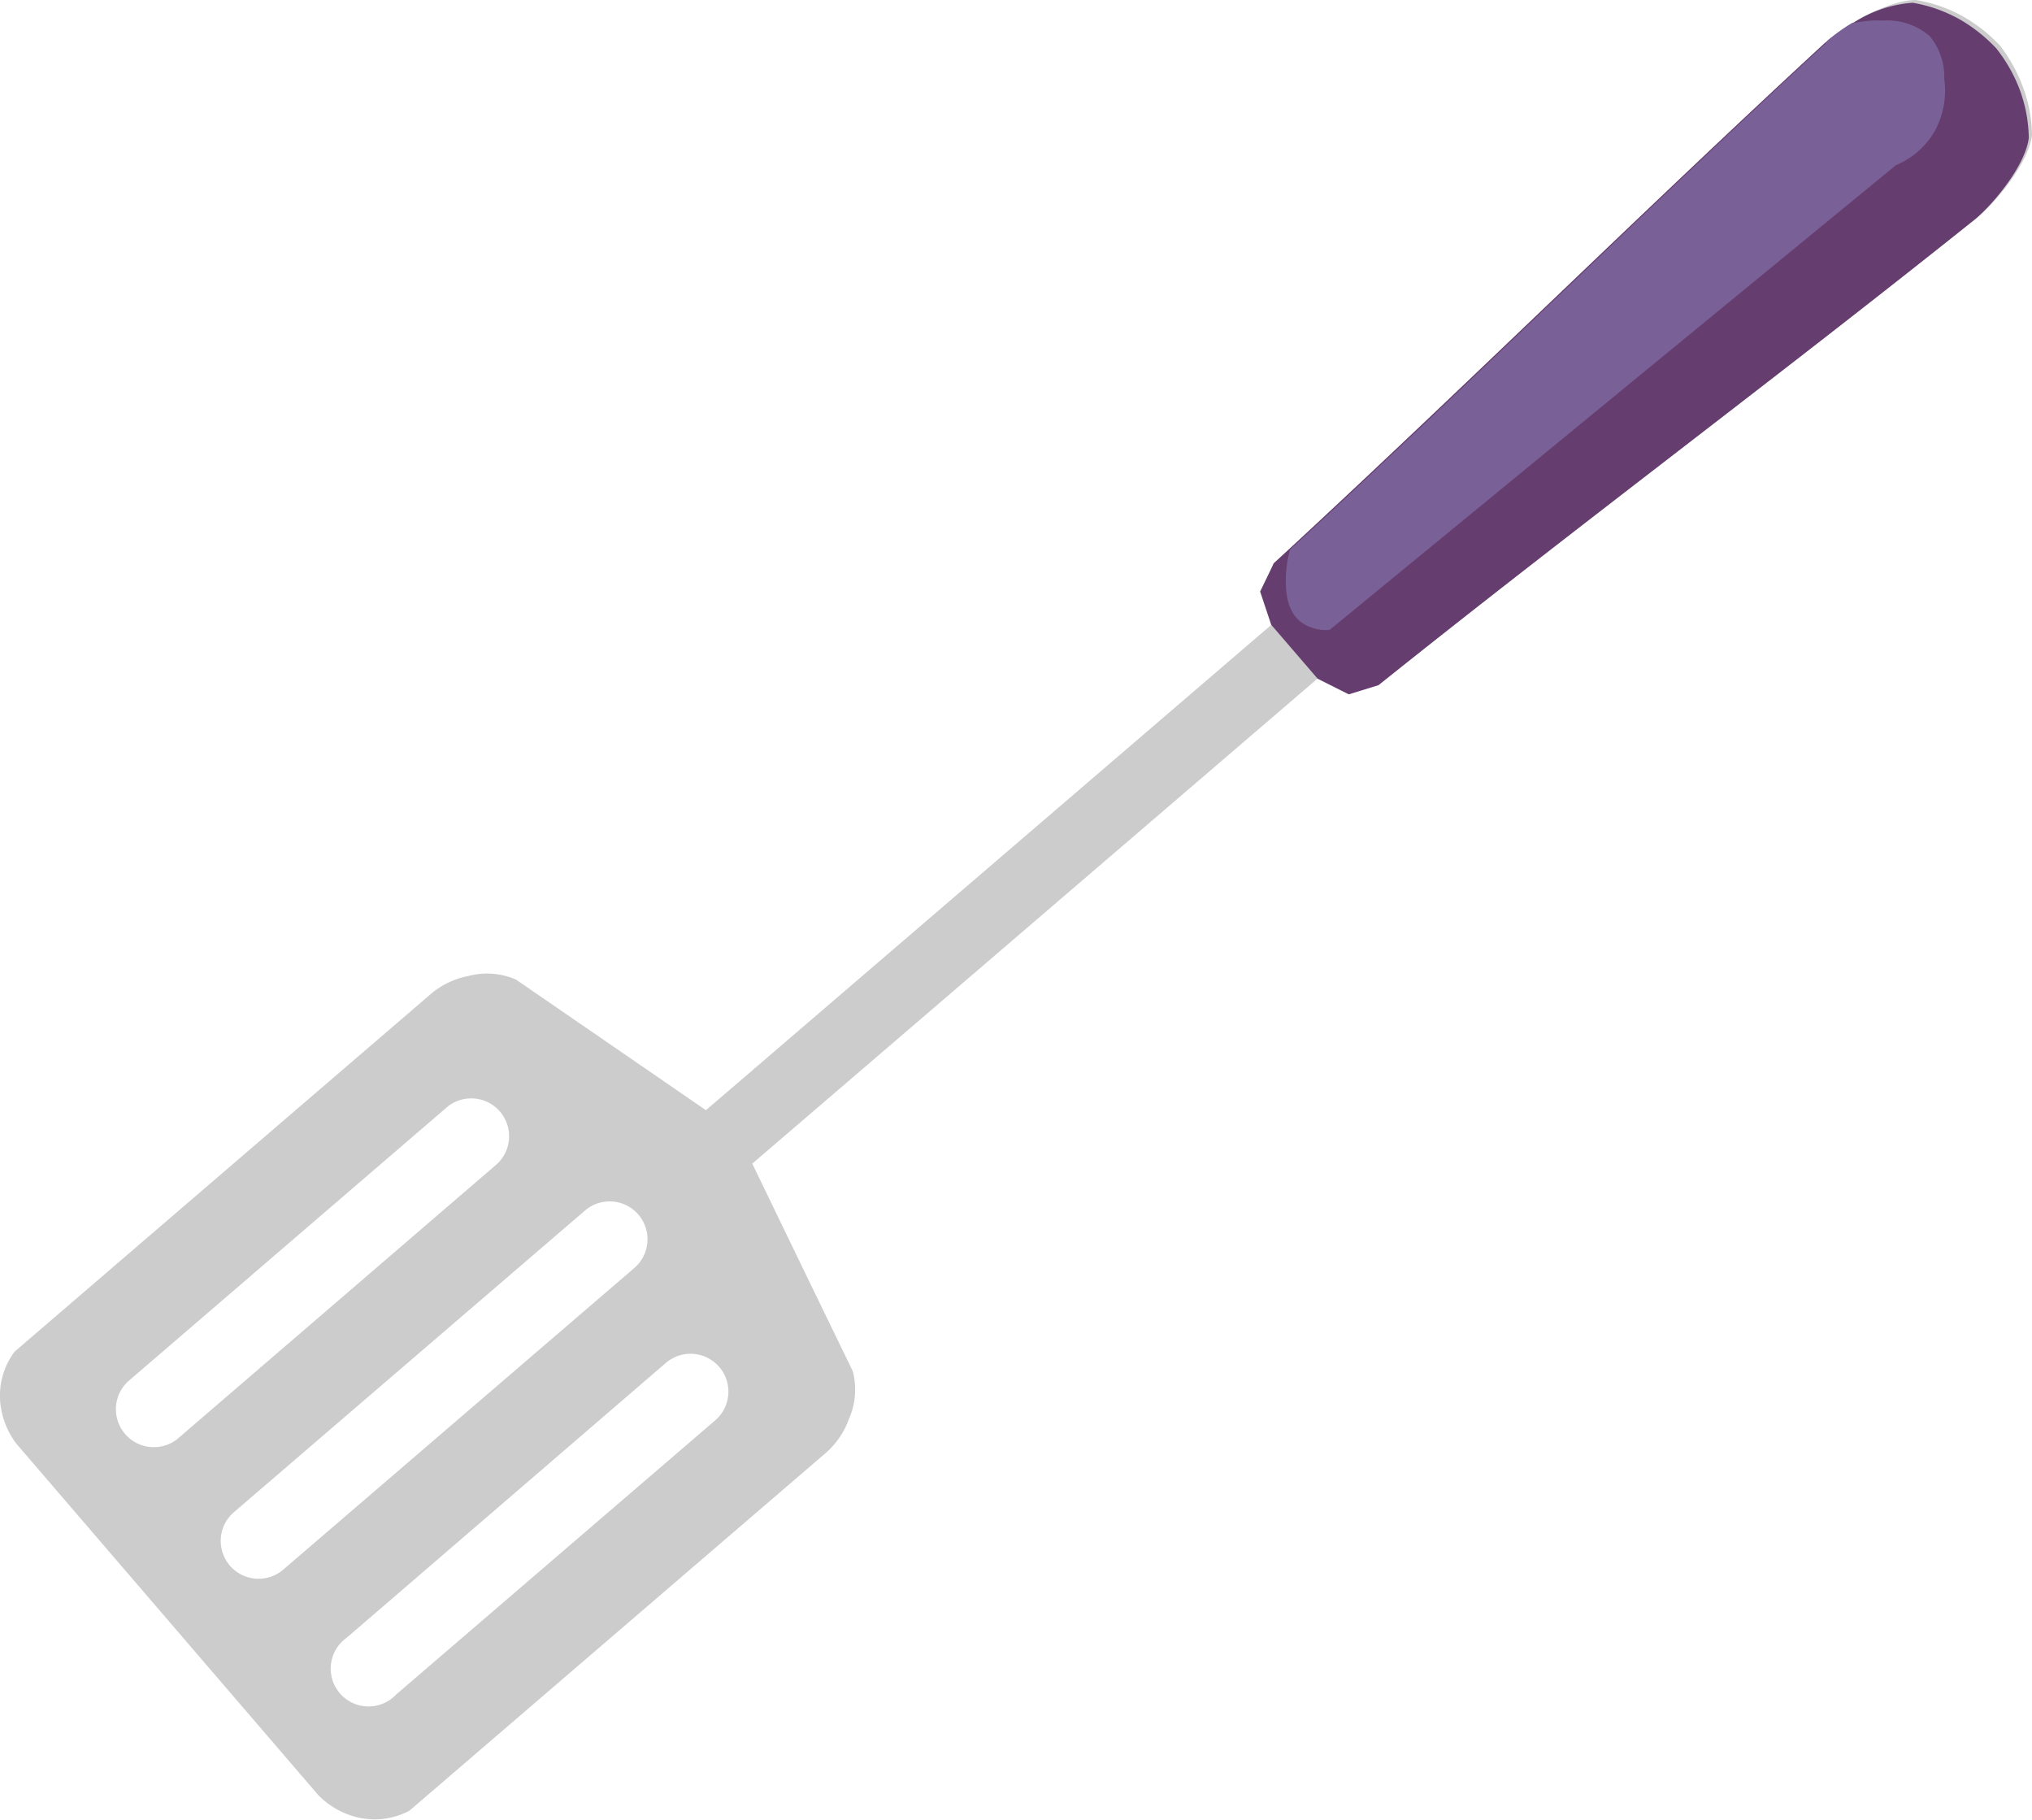 <svg xmlns="http://www.w3.org/2000/svg" viewBox="0 0 183.65 164.47"><defs><style>.cls-1{fill:#ccc;}.cls-2{fill:#663d6f;}.cls-3{fill:#796097;}</style></defs><title>spatula normal</title><g id="Layer_2" data-name="Layer 2"><g id="Layer_1-2" data-name="Layer 1"><path class="cls-1" d="M0,126.46a7.39,7.39,0,0,0,1.47,4l27.29,31.76a7.38,7.38,0,0,0,3.78,2.07,6.76,6.76,0,0,0,4.46-.65l37.5-32.22a7.42,7.42,0,0,0,2.24-3.22,6.52,6.52,0,0,0,.33-4.29q-4.55-9.37-9.08-18.75L119.34,61.1s2.79,1.4,2.82,1.4l2.69-.83C142.66,47.44,161,33.81,178.78,19.58l.1-.08c1.73-1.48,4.48-4.88,4.77-7.28a13,13,0,0,0-.89-4.54,14.06,14.06,0,0,0-2-3.56,14.13,14.13,0,0,0-3.2-2.55A13,13,0,0,0,173.15,0c-1.64,0-3.91,1-5.74,2.07h0a17.65,17.65,0,0,0-2.17,1.55.38.38,0,0,0-.09.09c-16.35,15.08-32.21,30.75-48.54,45.86l-1.2,1.1s-1.22,2.53-1.22,2.55,1,3,1,3L63.8,100.33,46.64,88.53a6.51,6.51,0,0,0-4.29-.33,7.37,7.37,0,0,0-3.53,1.73L1.32,122.15A6.67,6.67,0,0,0,0,126.46Zm60.18-3.29a3.42,3.42,0,0,1,4.46,5.19L35.8,153.14A3.42,3.42,0,1,1,31.34,148ZM52.87,109.4a3.42,3.42,0,1,1,4.46,5.19L25.6,141.85a3.42,3.42,0,1,1-4.46-5.19Zm-12.51-9.31a3.42,3.42,0,1,1,4.46,5.19L16,130.07a3.43,3.43,0,0,1-4.46-5.2Z"/><path class="cls-2" d="M164.94,3.87l.2-.16A18.14,18.14,0,0,1,167.61,2,11.24,11.24,0,0,1,172.87.25a13.24,13.24,0,0,1,4.35,1.56,14.4,14.4,0,0,1,3.2,2.56,14,14,0,0,1,2.05,3.55,13.07,13.07,0,0,1,.89,4.54c-.27,2.31-2.84,5.55-4.58,7.12l-.19.17c-17.83,14.26-36.19,27.91-54,42.17l-2.69.83s-2.79-1.4-2.81-1.41l-4.2-4.88s-1-3-1-3,1.23-2.53,1.22-2.55l1.5-1.38C132.87,34.49,148.66,18.89,164.94,3.87Z"/><path class="cls-3" d="M165.14,3.71a.38.38,0,0,1,.09-.09,17.65,17.65,0,0,1,2.17-1.55h0l.2,0a10.16,10.16,0,0,1,2.59-.21,5.86,5.86,0,0,1,4.21,1.4,5.75,5.75,0,0,1,1.32,3.87,7.62,7.62,0,0,1-.9,4.79,7.28,7.28,0,0,1-3.46,3l-51.18,42a3.82,3.82,0,0,1-2.65-.74c-1.33-1.08-1.32-3-1.32-3.87a10.39,10.39,0,0,1,.38-2.64,0,0,0,0,1,0,0c16.26-15,32.05-30.65,48.33-45.67Z"/></g></g></svg>